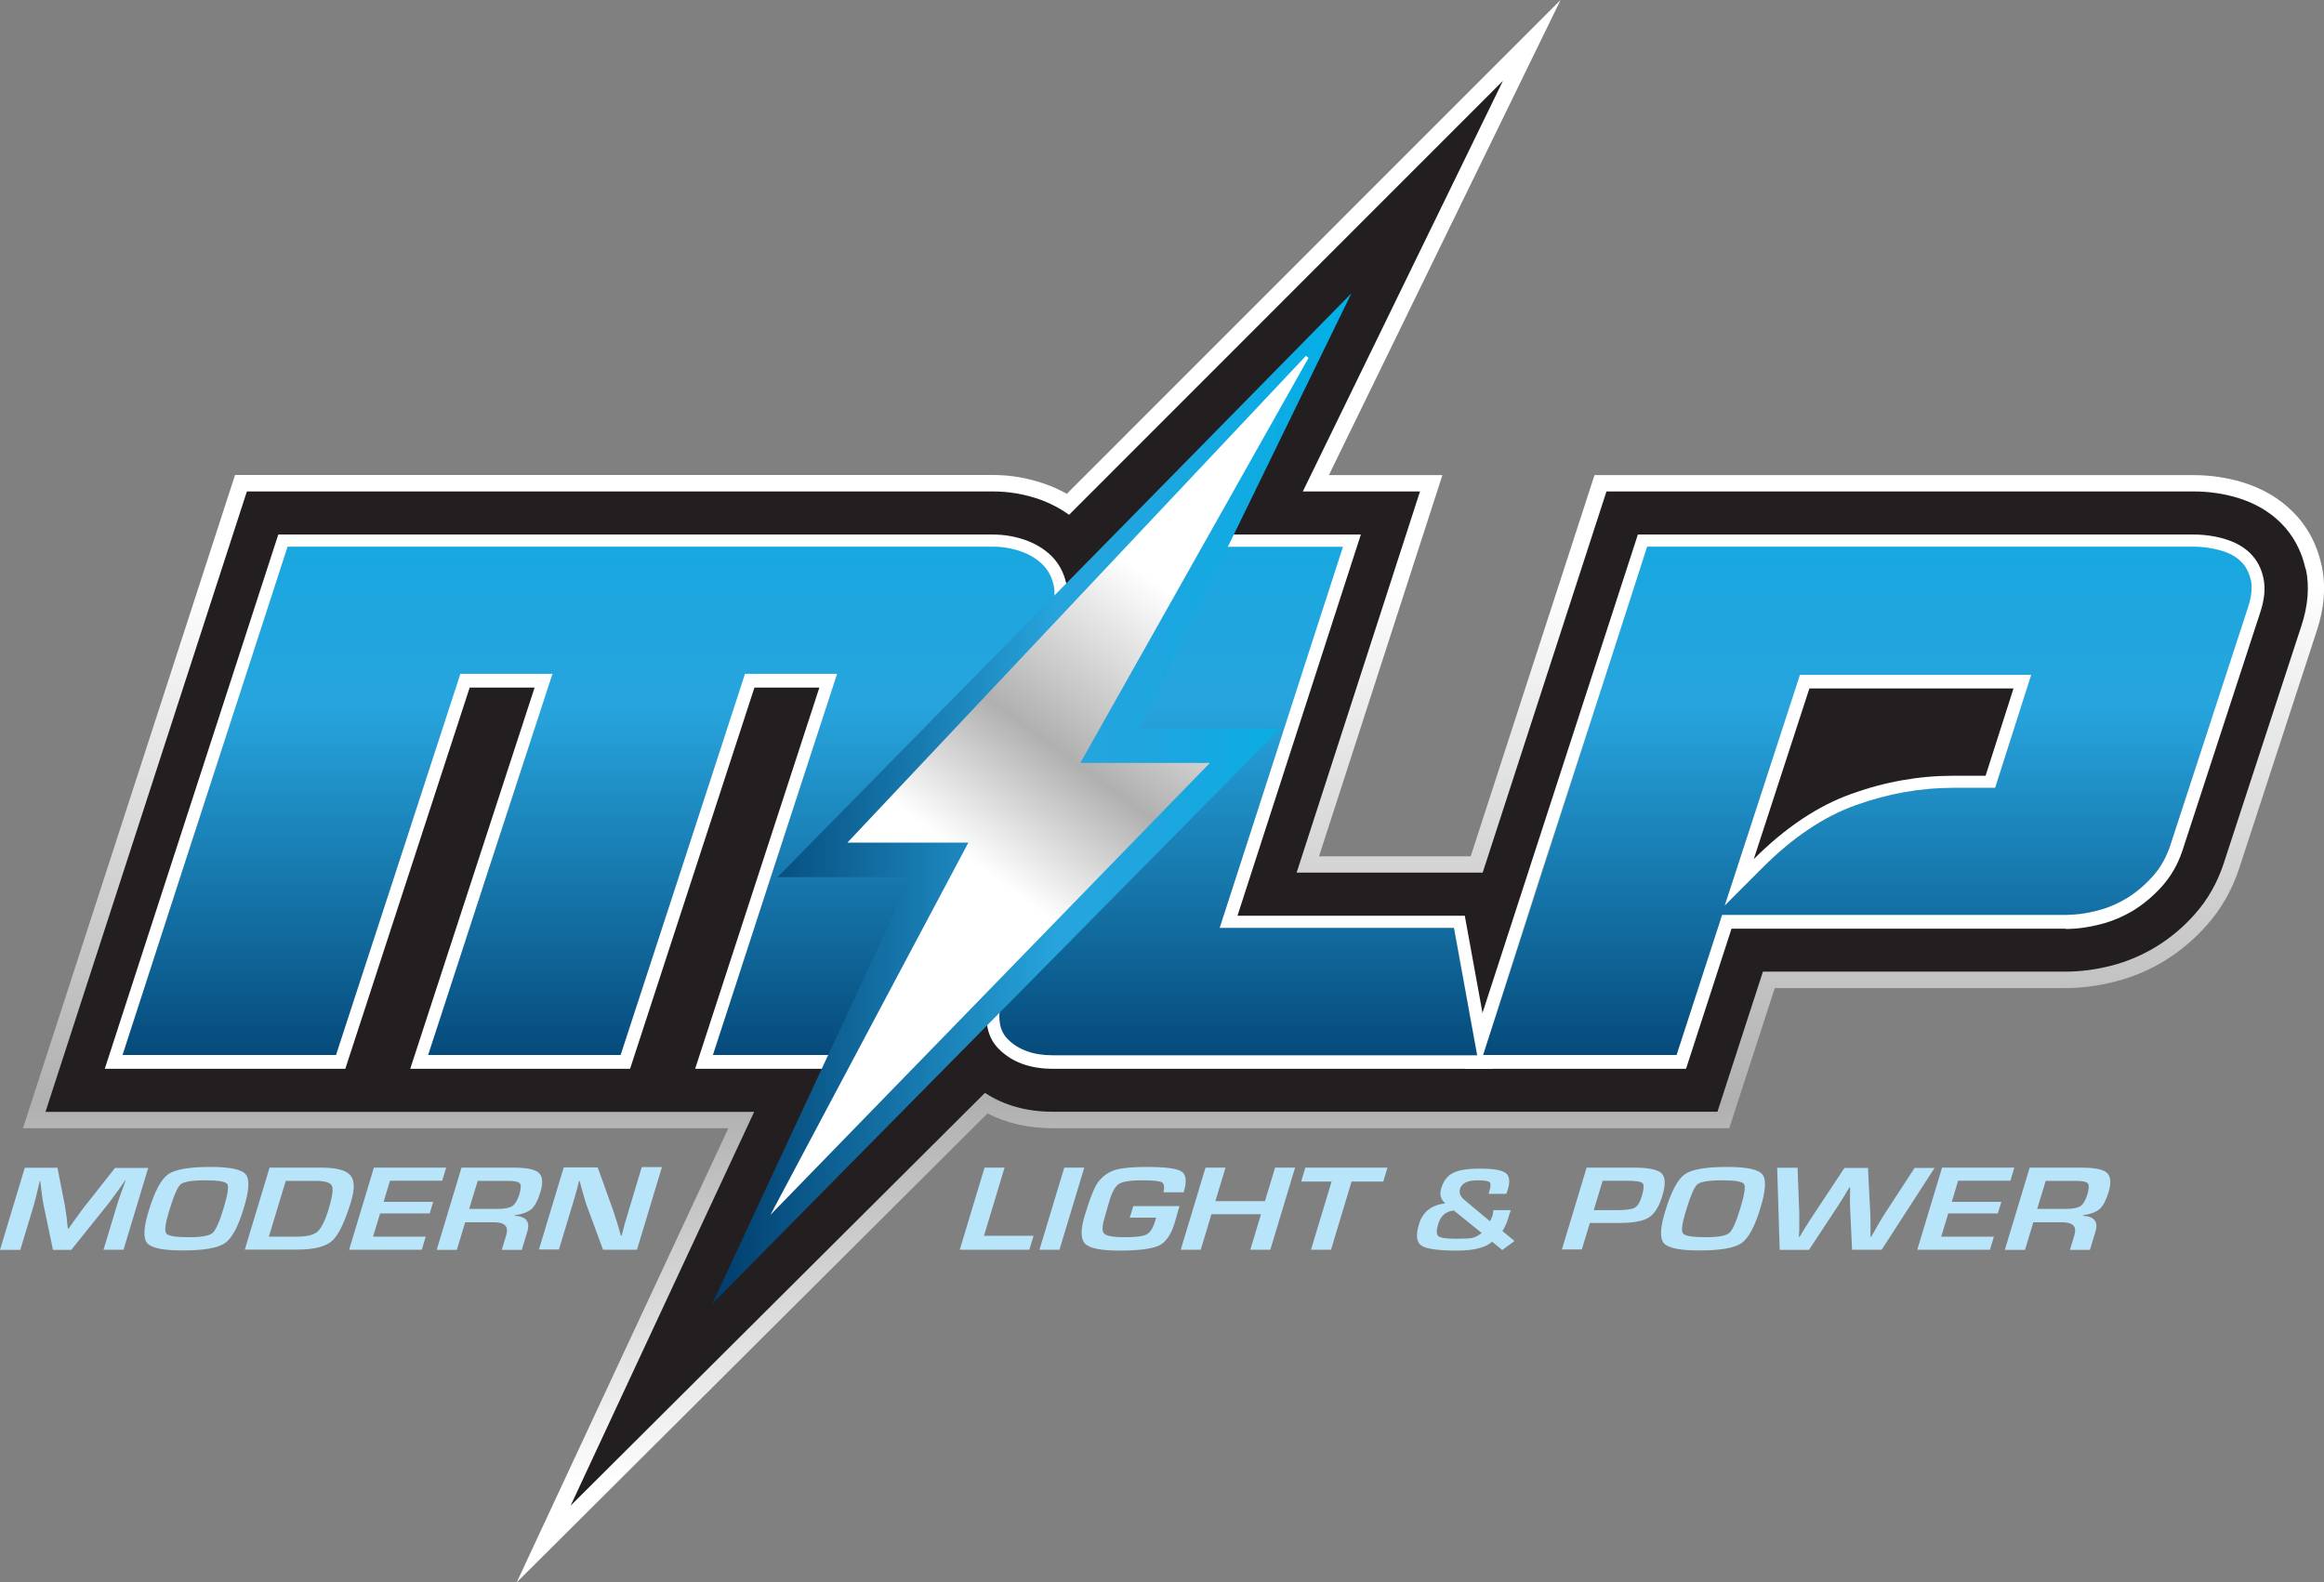 <?xml version="1.0" encoding="UTF-8"?>
<svg id="Layer_2" data-name="Layer 2" xmlns="http://www.w3.org/2000/svg" xmlns:xlink="http://www.w3.org/1999/xlink" viewBox="0 0 165.02 112.37">
  <rect x="0" y="0" width="165.02" height="112.37" fill="#808080" stroke="none"/>
  <defs>
    <style>
      .cls-1 {
        fill: url(#linear-gradient-2);
      }

      .cls-2 {
        fill: url(#linear-gradient-10);
      }

      .cls-3 {
        fill: #231f20;
      }

      .cls-4 {
        fill: #fff;
      }

      .cls-5 {
        fill: none;
      }

      .cls-6 {
        fill: url(#linear-gradient-4);
      }

      .cls-7 {
        fill: url(#linear-gradient-3);
      }

      .cls-8 {
        fill: url(#linear-gradient-5);
      }

      .cls-9 {
        fill: url(#linear-gradient-8);
      }

      .cls-10 {
        fill: url(#linear-gradient-7);
      }

      .cls-11 {
        fill: url(#linear-gradient-9);
      }

      .cls-12 {
        fill: url(#linear-gradient-11);
      }

      .cls-13 {
        fill: url(#linear-gradient-6);
      }

      .cls-14 {
        fill: #b9e5fb;
      }

      .cls-15 {
        fill: url(#linear-gradient);
      }
    </style>
    <linearGradient id="linear-gradient" x1="83.32" y1="13.79" x2="83.32" y2="105.89" gradientUnits="userSpaceOnUse">
      <stop offset=".05" stop-color="#fff"/>
      <stop offset=".3" stop-color="#fff"/>
      <stop offset=".7" stop-color="#b0b0b0"/>
      <stop offset=".99" stop-color="#fdfdfd"/>
      <stop offset="1" stop-color="#fff"/>
    </linearGradient>
    <linearGradient id="linear-gradient-2" x1="86.85" y1="33.27" x2="67.07" y2="60.06" gradientUnits="userSpaceOnUse">
      <stop offset="0" stop-color="#1d4573"/>
      <stop offset=".54" stop-color="#67beeb"/>
    </linearGradient>
    <linearGradient id="linear-gradient-3" x1="70.9" y1="55.66" x2="53.83" y2="67.02" gradientUnits="userSpaceOnUse">
      <stop offset="0" stop-color="#1d4573"/>
      <stop offset=".54" stop-color="#309fd9"/>
    </linearGradient>
    <linearGradient id="linear-gradient-4" x1="87.64" y1="37.42" x2="87.64" y2="72.37" gradientUnits="userSpaceOnUse">
      <stop offset=".05" stop-color="#fff"/>
      <stop offset=".29" stop-color="#fff"/>
      <stop offset=".7" stop-color="#b0b0b0"/>
      <stop offset=".99" stop-color="#fdfdfd"/>
      <stop offset="1" stop-color="#fff"/>
    </linearGradient>
    <linearGradient id="linear-gradient-5" x1="41.79" y1="37.42" x2="41.79" y2="72.37" xlink:href="#linear-gradient-4"/>
    <linearGradient id="linear-gradient-6" x1="133.04" y1="37.42" x2="133.04" y2="72.37" xlink:href="#linear-gradient-4"/>
    <linearGradient id="linear-gradient-7" x1="87.93" y1="79.02" x2="87.93" y2="25.69" gradientUnits="userSpaceOnUse">
      <stop offset="0" stop-color="#003c6b"/>
      <stop offset=".54" stop-color="#27a4dd"/>
      <stop offset=".7" stop-color="#1da6df"/>
      <stop offset=".97" stop-color="#03afe6"/>
      <stop offset="1" stop-color="#00b0e7"/>
    </linearGradient>
    <linearGradient id="linear-gradient-8" x1="41.79" y1="79.02" x2="41.79" y2="25.69" xlink:href="#linear-gradient-7"/>
    <linearGradient id="linear-gradient-9" x1="132.59" y1="79.02" x2="132.59" y2="25.69" xlink:href="#linear-gradient-7"/>
    <linearGradient id="linear-gradient-10" x1="50.58" y1="56.7" x2="95.96" y2="56.7" xlink:href="#linear-gradient-7"/>
    <linearGradient id="linear-gradient-11" x1="89.5" y1="34.72" x2="69.59" y2="61.68" xlink:href="#linear-gradient-4"/>
  </defs>
  <g id="Layer_1-2" data-name="Layer 1">
    <path class="cls-15" d="M164.85,40.15h0c-.33-1.51-1.02-2.79-2.06-3.82-.95-.95-2.15-1.65-3.55-2.08-1.12-.34-2.3-.51-3.49-.51h-42.53l-8.79,27.07h-10.77l8.76-27.07h-8.06L110.81,0l-35.06,35.07c-.49-.28-1-.51-1.54-.7-1.2-.42-2.44-.64-3.71-.64H16.69L1.63,80.12h50.09l-15.03,32.25,33.43-33.3c1.36.7,2.92,1.05,4.64,1.05h48.03l3.23-9.95h20.64c1.14,0,2.33-.16,3.52-.46,1.26-.32,2.47-.83,3.58-1.52,1.1-.68,2.11-1.54,3-2.56.98-1.12,1.73-2.44,2.22-3.91l5.52-16.9c.55-1.65.67-3.22.35-4.68Z"/>
    <path class="cls-3" d="M163.71,40.4h0c-.28-1.28-.87-2.38-1.74-3.25-.82-.82-1.85-1.42-3.06-1.79-1.01-.31-2.07-.46-3.16-.46h-41.68l-8.79,27.07h-13.21l8.76-27.07h-8.32l14.21-29.16-30.81,30.82c-.63-.46-1.33-.82-2.08-1.09-1.07-.38-2.19-.57-3.32-.57H17.53L3.23,78.96h50.32l-13.03,27.96,29.42-29.31c1.35.89,2.97,1.34,4.82,1.34h47.19l3.23-9.95h21.49c1.05,0,2.13-.14,3.23-.42,1.15-.29,2.24-.76,3.25-1.38,1-.62,1.93-1.4,2.74-2.33.88-1,1.55-2.18,1.99-3.5l5.53-16.91c.48-1.45.59-2.81.32-4.06Z"/>
    <g>
      <path class="cls-4" d="M65.1,75.9h-15.74l8.82-27.07h-4.61l-8.83,27.07h-15.61l8.83-27.07h-4.61l-8.83,27.07H7.44l12.32-37.94h50.74c.79,0,1.56.13,2.3.39.75.26,1.37.65,1.88,1.15.5.51.84,1.13,1.02,1.88.17.75.11,1.58-.2,2.5l-10.41,32.01Z"/>
      <path class="cls-4" d="M104.01,65.03l1.98,10.87h-31.23c-1.62,0-2.91-.47-3.85-1.42s-1.11-2.36-.49-4.25l10.47-32.27h15.74l-8.76,27.07h16.15Z"/>
      <path class="cls-4" d="M146.66,65.95h-23.71l-3.23,9.95h-15.74l12.32-37.94h39.45c.79,0,1.55.11,2.27.33.72.22,1.32.56,1.78,1.02.46.46.77,1.04.92,1.75.15.7.08,1.51-.23,2.44l-5.53,16.93c-.31.92-.77,1.74-1.38,2.44-.61.7-1.3,1.28-2.04,1.75-.75.46-1.55.8-2.4,1.02-.86.22-1.68.33-2.47.33ZM142.97,48.89h-14.49l-3.95,12.12c2.24-2.24,4.56-3.79,6.95-4.64,2.39-.86,4.8-1.28,7.21-1.28h2.3l1.98-6.19Z"/>
    </g>
    <path class="cls-1" d="M70.88,58.63h-8.15l29.67-33.01c-10.74,11.4-21.48,22.8-32.23,34.22h8.59l-14.05,26.43c.52.03,16.17-27.64,16.17-27.64Z"/>
    <path class="cls-7" d="M60.17,59.84h8.59l2.12-1.21h-8.15l-2.56,1.21Z"/>
    <g>
      <path class="cls-14" d="M10.53,82.92l-1.76,5.83h-1.42l.96-3.18c.08-.25.17-.54.29-.86l.16-.44.16-.43h-.04l-.29.41-.29.41c-.26.36-.46.63-.6.81l-2.64,3.29h-1.3l-.68-3.26c-.04-.18-.08-.45-.12-.81l-.05-.41-.05-.4h-.04l-.1.42-.1.43c-.08.33-.15.61-.22.85l-.96,3.18H0l1.76-5.83h2.32l.53,2.7c.03.19.07.46.12.81l.04.41.05.4h.05l.28-.4.29-.4c.24-.34.44-.61.59-.8l2.14-2.71h2.37Z"/>
      <path class="cls-14" d="M14.98,82.87c1.36,0,2.19.18,2.47.53.29.35.24,1.14-.13,2.36-.4,1.34-.85,2.18-1.35,2.52-.5.35-1.5.52-3.02.52-1.36,0-2.19-.17-2.49-.51-.3-.34-.27-1.1.09-2.27.42-1.39.88-2.26,1.38-2.62.5-.36,1.51-.53,3.05-.53ZM14.58,83.82c-.96,0-1.54.1-1.76.29s-.5.85-.84,1.98c-.25.84-.31,1.34-.17,1.51.14.17.67.26,1.59.26s1.44-.1,1.68-.29c.23-.19.5-.78.79-1.75.3-.98.39-1.55.27-1.73-.11-.18-.63-.27-1.55-.27Z"/>
      <path class="cls-14" d="M17.38,88.75l1.76-5.83h3.69c1.05,0,1.73.18,2.04.53.31.36.33.98.06,1.87-.44,1.45-.89,2.39-1.35,2.8-.46.41-1.29.62-2.47.62h-3.73ZM19.09,87.82h2.03c.68,0,1.16-.12,1.43-.36.27-.24.54-.78.79-1.61.26-.86.34-1.41.23-1.64-.11-.23-.49-.35-1.16-.35h-2.12l-1.2,3.97Z"/>
      <path class="cls-14" d="M27.69,83.85l-.45,1.5h3.52l-.25.82h-3.52l-.5,1.65h3.74l-.28.93h-5.16l1.76-5.83h5.13l-.28.93h-3.71Z"/>
      <path class="cls-14" d="M31.01,88.75l1.76-5.83h3.7c.92,0,1.52.12,1.79.37.27.25.31.7.12,1.35-.18.59-.39.99-.63,1.21-.24.22-.64.37-1.2.45v.04c.81.04,1.11.42.89,1.13l-.39,1.29h-1.42l.32-1.06c.18-.6-.11-.9-.87-.9h-2.05l-.59,1.96h-1.42ZM33.31,85.85h2.04c.49,0,.83-.07,1.03-.2.2-.14.36-.41.49-.81.13-.42.14-.68.04-.8-.1-.12-.38-.18-.85-.18h-2.14l-.61,2Z"/>
      <path class="cls-14" d="M46.99,82.92l-1.76,5.83h-2.41l-1.18-3.2c-.06-.16-.14-.44-.25-.84l-.12-.42-.11-.42h-.05l-.09.38-.1.38-.22.76-1.01,3.34h-1.42l1.76-5.83h2.41l1.06,2.95c.09.26.2.58.31.95l.14.47.14.48h.05l.1-.38.1-.38.22-.75,1.01-3.36h1.42Z"/>
    </g>
    <g>
      <path class="cls-14" d="M71.33,82.92l-1.46,4.84h3.52l-.3.99h-4.94l1.76-5.83h1.42Z"/>
      <path class="cls-14" d="M76.99,82.92l-1.76,5.83h-1.42l1.76-5.83h1.42Z"/>
      <path class="cls-14" d="M80.45,85.65h3.3l-.33,1.16c-.25.84-.62,1.39-1.1,1.63-.48.24-1.43.37-2.84.37-1.3,0-2.11-.16-2.43-.49-.32-.32-.33-.99-.03-1.99.39-1.28.71-2.08.98-2.42.33-.41.73-.69,1.2-.83.47-.14,1.21-.21,2.23-.21,1.33,0,2.16.11,2.48.33.32.22.37.71.14,1.47h-1.44c.09-.38.05-.62-.11-.71-.16-.09-.62-.14-1.38-.14-.82,0-1.37.08-1.64.24s-.49.53-.67,1.12l-.18.59-.21.75c-.17.58-.18.95,0,1.1.17.16.66.24,1.46.24s1.29-.07,1.54-.2c.25-.13.45-.45.6-.95l.08-.24h-1.88l.25-.82Z"/>
      <path class="cls-14" d="M91.96,82.92l-1.76,5.83h-1.42l.76-2.52h-3.52l-.76,2.52h-1.42l1.76-5.83h1.42l-.72,2.38h3.52l.72-2.38h1.42Z"/>
      <path class="cls-14" d="M95.97,83.91l-1.46,4.84h-1.42l1.46-4.84h-2.16l.3-.99h5.83l-.3.99h-2.24Z"/>
      <path class="cls-14" d="M106.05,85.94h1.22l-.06.19-.16.51c-.07.25-.2.51-.37.78l.86.71-.87.64-.72-.59c-.46.42-1.29.63-2.5.63-1.34,0-2.18-.12-2.53-.36-.34-.24-.4-.75-.16-1.52.26-.87.89-1.37,1.87-1.47-.33-.28-.42-.63-.3-1.05.16-.54.44-.91.84-1.11.4-.21,1.04-.31,1.93-.31.93,0,1.53.1,1.81.31.28.21.33.6.15,1.18l-.1.3h-1.26l.05-.17c.11-.35.11-.57.02-.66-.1-.09-.38-.13-.86-.13-.7,0-1.12.2-1.24.61-.08.28.02.54.31.78l1.82,1.52c.08-.15.14-.29.18-.41.03-.11.05-.23.05-.36ZM103.24,85.96c-.57.06-.95.38-1.12.97-.14.45-.13.74.02.86.15.12.57.18,1.25.18.59,0,.98-.02,1.16-.06.19-.04.41-.16.66-.35l-1.98-1.6Z"/>
      <path class="cls-14" d="M110.9,88.75l1.76-5.83h3.4c1.01,0,1.66.14,1.93.41.27.27.29.8.05,1.59-.24.78-.56,1.3-.98,1.55-.41.26-1.13.38-2.16.38h-.33s-1.68,0-1.68,0l-.57,1.88h-1.42ZM113.17,85.94h1.62c.64,0,1.07-.06,1.28-.17.21-.12.38-.39.51-.82.15-.49.17-.8.06-.92-.11-.12-.47-.18-1.08-.18h-1.76l-.63,2.08Z"/>
      <path class="cls-14" d="M122.67,82.87c1.36,0,2.19.18,2.47.53.29.35.24,1.14-.13,2.36-.4,1.34-.86,2.18-1.35,2.52-.5.35-1.5.52-3.02.52-1.36,0-2.19-.17-2.49-.51-.3-.34-.27-1.1.09-2.27.42-1.39.88-2.26,1.38-2.62.5-.36,1.51-.53,3.05-.53ZM122.28,83.82c-.96,0-1.54.1-1.76.29s-.5.85-.84,1.98c-.25.84-.31,1.34-.17,1.51.14.17.67.26,1.59.26s1.44-.1,1.68-.29c.23-.19.5-.78.79-1.75.3-.98.39-1.55.27-1.73-.11-.18-.63-.27-1.55-.27Z"/>
      <path class="cls-14" d="M137.38,82.92l-3.77,5.83h-2.1l-.14-2.99c-.01-.27-.02-.63,0-1.08v-.36s-.05,0-.05,0l-.22.36-.21.36c-.15.24-.31.48-.47.73l-1.97,2.99h-2.08l-.18-5.83h1.45l.12,3.2c0,.2,0,.49,0,.85v.43s-.03.43-.03.43h.05c.11-.19.2-.33.26-.43l.26-.42c.14-.22.32-.51.55-.85l2.12-3.2h1.67l.16,3.2c.01.27.02.56.02.85v.42s0,.43,0,.43h.04l.25-.43.24-.43c.2-.34.37-.63.52-.85l2.08-3.19h1.46Z"/>
      <path class="cls-14" d="M139.04,83.85l-.45,1.5h3.52l-.25.82h-3.52l-.5,1.65h3.74l-.28.93h-5.16l1.76-5.83h5.13l-.28.93h-3.71Z"/>
      <path class="cls-14" d="M142.36,88.75l1.76-5.83h3.7c.92,0,1.52.12,1.79.37.27.25.31.7.12,1.35-.18.59-.39.99-.63,1.21-.24.22-.64.37-1.2.45v.04c.81.04,1.11.42.89,1.13l-.39,1.29h-1.42l.32-1.06c.18-.6-.11-.9-.87-.9h-2.05l-.59,1.96h-1.42ZM144.66,85.85h2.04c.49,0,.83-.07,1.03-.2.2-.14.36-.41.48-.81.13-.42.14-.68.04-.8-.1-.12-.38-.18-.85-.18h-2.14l-.61,2Z"/>
    </g>
    <path class="cls-6" d="M71.28,70.46l10.27-31.64h13.81l-8.63,26.67-.13.4h16.64l1.08,5.91h0s0,0,0,0l-1.01,3.12h-28.55c-1.38,0-2.43-.38-3.2-1.15-.69-.69-.77-1.77-.27-3.32Z"/>
    <path class="cls-8" d="M44.08,74.92h-13.68l8.83-27.07h-6.54l-8.83,27.07h-15.16l11.72-36.1h50.08c.68,0,1.36.12,2,.34.61.22,1.13.53,1.53.93.39.39.64.86.78,1.44.13.58.08,1.25-.18,2.01l-10.2,31.38h-13.81l8.82-27.07h-6.54l-8.83,27.07Z"/>
    <path class="cls-13" d="M159.82,41.19c-.12-.53-.34-.96-.67-1.29-.35-.35-.82-.62-1.4-.79-.64-.19-1.31-.29-2-.29h-38.79l-10.75,33.11h0s0,0,0,0l.54,2.99h12.3l3.23-9.95h24.38c.71,0,1.47-.1,2.24-.3.76-.19,1.48-.5,2.15-.91.67-.41,1.28-.94,1.84-1.57.53-.6.93-1.32,1.2-2.12l5.53-16.92c.25-.76.32-1.42.21-1.96ZM141.66,55.95h-2.98c-2.3,0-4.62.41-6.9,1.23h0c-2.25.8-4.48,2.29-6.61,4.43l-2.71,2.71,5.35-16.4h16.42l-2.56,8.03Z"/>
    <g>
      <path class="cls-10" d="M104.32,71.81l-1.08-5.91h-16.64l.13-.4,8.63-26.67h-13.81l-10.27,31.64c-.5,1.55-.41,2.63.27,3.32.77.77,1.82,1.15,3.2,1.15h30.14l-.57-3.12h0Z"/>
      <path class="cls-9" d="M44.08,74.92h-13.68l8.83-27.07h-6.54l-8.83,27.07h-15.16l11.72-36.1h50.08c.68,0,1.36.12,2,.34.61.22,1.13.53,1.53.93.39.39.64.86.78,1.44.13.58.08,1.25-.18,2.01l-10.2,31.38h-13.81l8.82-27.07h-6.54l-8.83,27.07Z"/>
      <g>
        <path class="cls-5" d="M122.47,64.31l2.71-2.71c2.13-2.13,4.36-3.62,6.61-4.43h0c2.28-.82,4.6-1.23,6.9-1.23h2.98l2.56-8.03h-16.42l-5.35,16.4Z"/>
        <g>
          <path class="cls-5" d="M122.47,64.31l2.71-2.71c2.13-2.13,4.36-3.62,6.61-4.43h0c2.28-.82,4.6-1.23,6.9-1.23h2.98l2.56-8.03h-16.42l-5.35,16.4Z"/>
          <path class="cls-11" d="M159.82,41.19c-.12-.53-.34-.96-.67-1.29-.35-.35-.82-.62-1.4-.79-.64-.19-1.31-.29-2-.29h-38.79l-11.55,35.79-.1.31h13.74l3.23-9.95h24.38c.71,0,1.47-.1,2.24-.3.76-.19,1.48-.5,2.15-.91.67-.41,1.28-.94,1.84-1.57.53-.6.93-1.32,1.2-2.12l5.53-16.92c.25-.76.32-1.42.21-1.96ZM141.66,55.95h-2.98c-2.3,0-4.62.41-6.9,1.23h0c-2.25.8-4.48,2.29-6.61,4.43l-2.71,2.71,5.35-16.4h16.42l-2.56,8.03Z"/>
        </g>
      </g>
    </g>
    <polygon class="cls-2" points="95.96 20.83 55.21 62.29 64.69 62.29 50.58 92.58 90.91 51.73 80.9 51.73 95.96 20.83"/>
    <path class="cls-12" d="M92.91,25.41c-.06-.05-.12-.09-.18-.14-10.85,11.52-21.7,23.03-32.56,34.57h8.59l-14.05,26.43,31.2-32.09h-9.2l16.2-28.76Z"/>
  </g>
</svg>